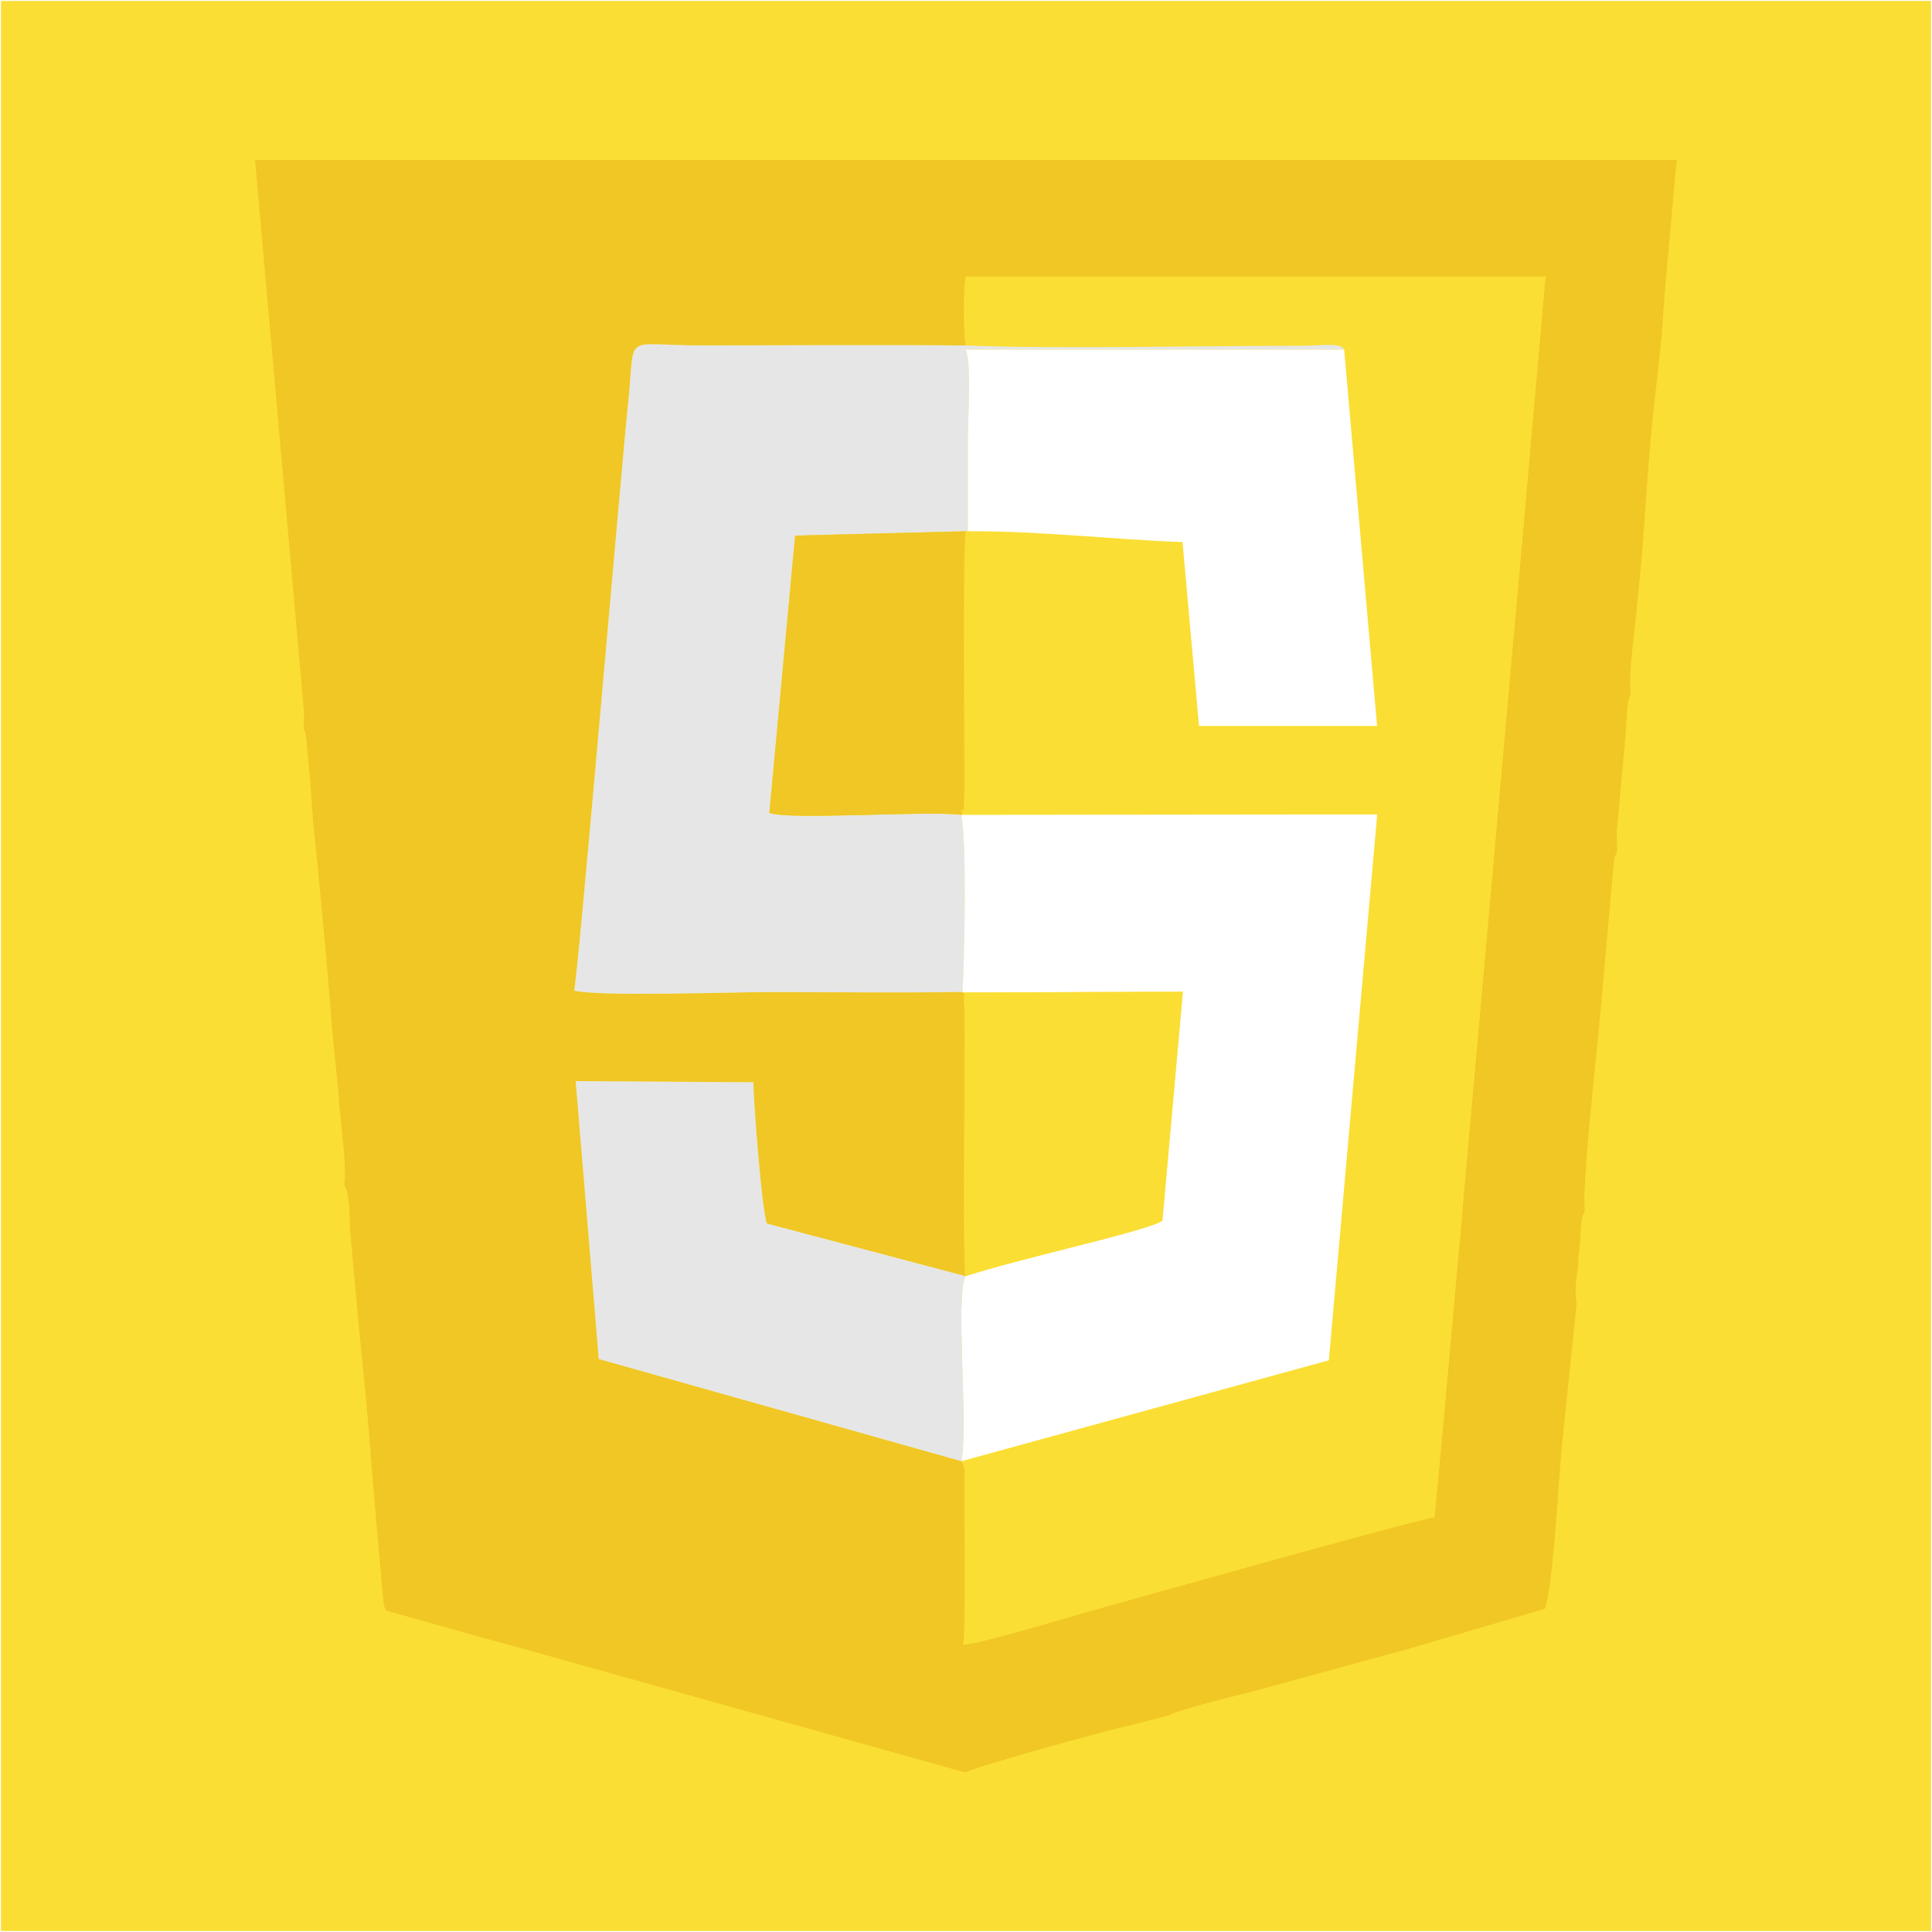 <?xml version="1.0" encoding="UTF-8"?>
<!DOCTYPE svg PUBLIC "-//W3C//DTD SVG 1.1//EN" "http://www.w3.org/Graphics/SVG/1.1/DTD/svg11.dtd">
<!-- Creator: CorelDRAW 2021 (64-Bit) -->
<svg xmlns="http://www.w3.org/2000/svg" xml:space="preserve" width="4756px" height="4756px" version="1.1" style="shape-rendering:geometricPrecision; text-rendering:geometricPrecision; image-rendering:optimizeQuality; fill-rule:evenodd; clip-rule:evenodd"
viewBox="0 0 1401.35 1401.35"
 xmlns:xlink="http://www.w3.org/1999/xlink"
 xmlns:xodm="http://www.corel.com/coreldraw/odm/2003">
 <rect x="0" y="0" width="1401.35" height="1401.35" fill="#333333" stroke="none"/>
 <defs>
  <style type="text/css">
   <![CDATA[
    .str0 {stroke:#FEFEFE;stroke-width:0.7;stroke-linecap:round;stroke-linejoin:round;stroke-miterlimit:22.926}
    .fil2 {fill:#E6E6E6}
    .fil1 {fill:#F0C724}
    .fil0 {fill:#FBDE34}
    .fil3 {fill:white}
   ]]>
  </style>
 </defs>
 <g id="Capa_x0020_1">
  <rect class="fil0 str0" x="0.35" y="0.35" width="1400.65" height="1400.65"/>
  <g id="_2194387777152">
   <path class="fil1" d="M697.35 1059.86l-263.03 -74.12 -16.75 -201.57 128.85 0.86c0.45,17.83 5.92,89.94 9.76,102.44l144.12 38.17c-2.31,-14.92 0.03,-161.09 -0.77,-193.05 -0.33,-13.38 -1.89,-9.05 4.93,-9.32 -11.35,0 -1.96,0.67 -5.88,-3.38l-0.48 -0.42c-46.81,0.78 -94.15,0.1 -141.02,0.12 -26.24,0.01 -122.36,3.41 -140.64,-1.08 2.62,-7.4 34.62,-383.4 39.09,-425.29 5.69,-53.38 -5.31,-42.68 52.43,-42.68 64.12,0 128.48,-0.53 192.57,0.05 -1.73,-9.95 -1.86,-41.24 0,-50.01l420.51 0 -10.12 113.7c-0.8,9.35 -1.05,12.56 -2.39,28.07l-47.49 531.7c-1.66,23.07 -3.16,33.89 -4.96,55.42 -1.42,16.98 -4,44.56 -5.06,56.83 -2.2,25.44 -3.14,34.77 -5.25,58.19l-5.29 56.07c-11.2,0.93 -239.31,65.03 -256.3,69.89 -14.22,4.06 -75.58,22.46 -85.61,22.46 2.13,-5.17 0.96,-96.79 0.97,-116.42 0,-6.84 1.23,-11.34 -2.19,-16.63zm-476.8 -542.92l-0.34 12.45c2.75,3.53 0.08,-2.13 1.67,3.86l3.12 32.83 2.15 30.03 3.19 30.87c3.48,38.01 7.43,77.02 10.31,115.92 1.38,18.58 4.11,38 5.34,57.03 0.98,15.01 5.95,46.39 3.7,59.58 4.01,5.16 3.91,24.81 4.26,32.75l2.52 27.99 3.34 36.85c3.49,35.46 7.62,74.2 9.97,110.1l7.27 82.74c1.66,21.42 1.91,17.48 8.87,19.92l60.35 16.97 29.55 8.05 323 90.39 2.36 0c4.55,-3.25 105.22,-31.38 117.5,-33.47l29.88 -7.8c5.4,-3.77 50.89,-14.86 60.25,-17.16l116.6 -31.96 95.23 -28.02c5.79,-16.71 9.78,-90.52 11.81,-113.84l11.07 -107.05c-1.39,-8.67 -0.34,-18.94 0.98,-26.66 0.21,-7.64 1.31,-14.81 1.7,-20.13 0.51,-6.9 0.19,-16.13 3.21,-20.02l-0.33 -10.48c1.77,-39.64 6.83,-83.98 10.98,-125.93l10.69 -119.47c0.12,-0.54 0.3,-1.12 0.43,-1.59l1.15 -2.68c0.08,-0.66 0.38,-0.84 0.66,-1.2l-0.33 -14.41 3.37 -36.86 2.55 -27.98c0.59,-8.28 0.79,-9.95 1.33,-17.66 0.19,-2.76 0.33,-7.31 0.69,-9.86 0.39,-2.76 0.49,-2.65 1.07,-4.74 0.08,-0.3 0.48,-0.6 0.55,-1.27 0.06,-0.64 0.32,-0.84 0.6,-1.19 -1.96,-13.2 2.68,-43.89 3.86,-57.31 1.66,-18.87 4.04,-38.78 5.32,-57.29 2.55,-37.03 5.38,-79.91 10.16,-115.96l3.19 -30.87 2.15 -30.04 7.86 -88.42 0.98 -7.86 -14.73 0 -29.01 0.03 -29.94 -0.03 -29.01 0.03 -29.94 -0.03 -29.01 0.03 -29.94 -0.03 -29.01 0.03 -29.94 -0.03 -29.01 0.03 -29.94 -0.03 -29.01 0.03 -29.94 -0.03 -29.01 0.03 -29.94 -0.03 -29.01 0.03 -29.94 -0.03 -29.01 0.03 -29.94 -0.03 -29.01 0.03 -29.94 -0.03 -29.01 0.03 -29.94 -0.03 -29.01 0.03 -29.95 -0.03 -29 0.03 -29.95 -0.03 -29 0.03 -29.95 -0.03 -29 0.03 -29.95 -0.03 -29 0.03 -29.95 -0.03 -29 0.03 -29.95 -0.03 -14.44 -0.01 35.54 400.86z"/>
   <path class="fil0" d="M700.53 250.59c66,2.64 170.24,0.23 243.66,0.22 12.55,-0.01 28.69,-2.58 30.78,2.82l23.87 272.94 -129.16 0 -11.95 -133.41c-48.98,-1.63 -102.82,-8.12 -155.7,-7.83l-1.5 0c-2.43,11.39 -0.99,158.02 -0.99,180.25 -0.01,25.51 -2.44,21.26 2.96,22.12 -11.43,0 -2.09,-0.7 -5.15,3.35l301.6 -0.34 -35.08 395.96 -266.52 73.19c3.42,5.29 2.19,9.79 2.19,16.63 -0.01,19.63 1.16,111.25 -0.97,116.42 10.03,0 71.39,-18.4 85.61,-22.46 16.99,-4.86 245.1,-68.96 256.3,-69.89l5.29 -56.07c2.11,-23.42 3.05,-32.75 5.25,-58.19 1.06,-12.27 3.64,-39.85 5.06,-56.83 1.8,-21.53 3.3,-32.35 4.96,-55.42l47.49 -531.7c1.34,-15.51 1.59,-18.72 2.39,-28.07l10.12 -113.7 -420.51 0c-1.86,8.77 -1.73,40.06 0,50.01z"/>
   <path class="fil2" d="M698.1 719.47c1.51,-25.33 3.18,-106.43 -0.75,-128.42 -25.56,-3.23 -124.34,4.11 -139.3,-1.42l18.69 -201.14 123.79 -3.16 1.5 0c0,-22.94 0,-45.88 0,-68.81 0,-11.53 2.88,-57.75 -1.97,-62.94l274.91 0.05c-2.09,-5.4 -18.23,-2.83 -30.78,-2.82 -73.42,0.01 -177.66,2.42 -243.66,-0.22 -64.09,-0.58 -128.45,-0.05 -192.57,-0.05 -57.74,0 -46.74,-10.7 -52.43,42.68 -4.47,41.89 -36.47,417.89 -39.09,425.29 18.28,4.49 114.4,1.09 140.64,1.08 46.87,-0.02 94.21,0.66 141.02,-0.12z"/>
   <path class="fil3" d="M698.1 719.47l0.48 0.42 159.37 -0.52 -14.86 166.11c-8.24,5.28 -57.48,17.06 -71.74,20.77 -22.64,5.9 -48.96,12.29 -71.05,19.39 -7.63,14.28 2.14,107 -2.95,134.22l266.52 -73.19 35.08 -395.96 -301.6 0.34c3.93,21.99 2.26,103.09 0.75,128.42z"/>
   <path class="fil3" d="M702.03 385.33c52.88,-0.29 106.72,6.2 155.7,7.83l11.95 133.41 129.16 0 -23.87 -272.94 -274.91 -0.05c4.85,5.19 1.97,51.41 1.97,62.94 0,22.93 0,45.87 0,68.81z"/>
   <path class="fil2" d="M697.35 1059.86c5.09,-27.22 -4.68,-119.94 2.95,-134.22l-144.12 -38.17c-3.84,-12.5 -9.31,-84.61 -9.76,-102.44l-128.85 -0.86 16.75 201.57 263.03 74.12z"/>
   <path class="fil0" d="M700.3 925.64c22.09,-7.1 48.41,-13.49 71.05,-19.39 14.26,-3.71 63.5,-15.49 71.74,-20.77l14.86 -166.11 -159.37 0.52c3.92,4.05 -5.47,3.38 5.88,3.38 -6.82,0.27 -5.26,-4.06 -4.93,9.32 0.8,31.96 -1.54,178.13 0.77,193.05z"/>
   <path class="fil1" d="M697.35 591.05c3.06,-4.05 -6.28,-3.35 5.15,-3.35 -5.4,-0.86 -2.97,3.39 -2.96,-22.12 0,-22.23 -1.44,-168.86 0.99,-180.25l-123.79 3.16 -18.69 201.14c14.96,5.53 113.74,-1.81 139.3,1.42z"/>
  </g>
 </g>
</svg>
